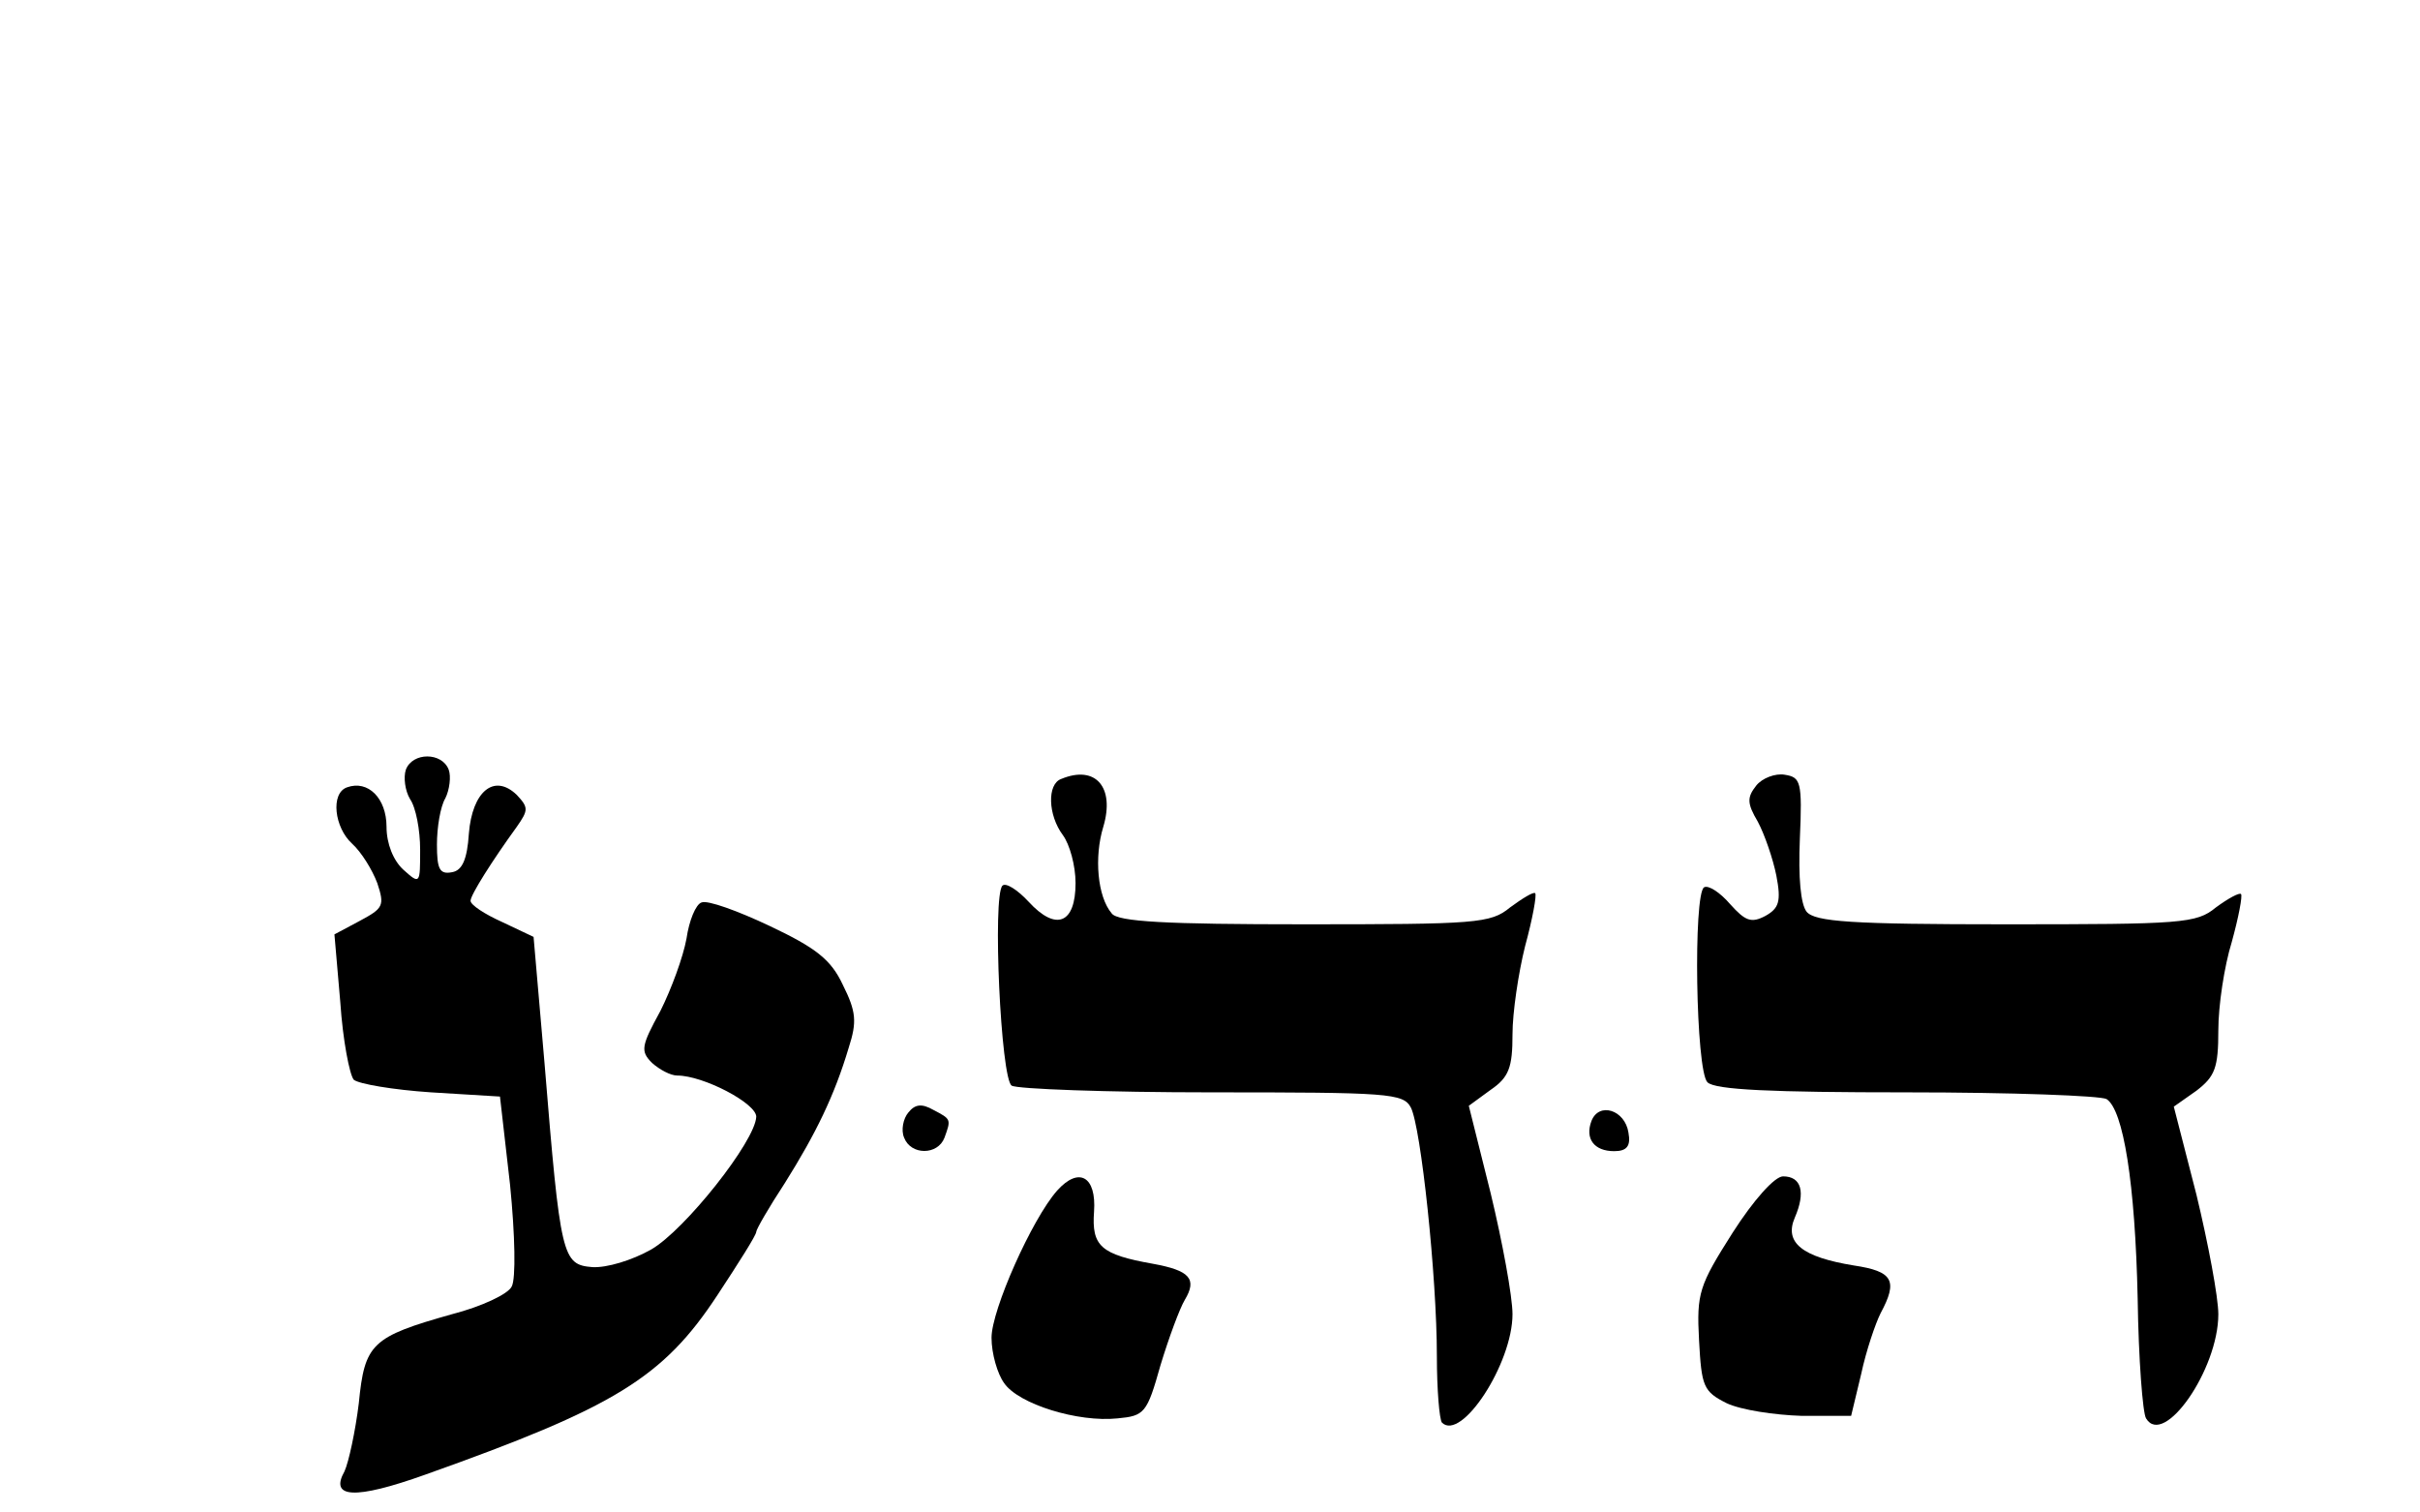 <?xml version="1.0" standalone="no"?>
<!DOCTYPE svg PUBLIC "-//W3C//DTD SVG 20010904//EN"
 "http://www.w3.org/TR/2001/REC-SVG-20010904/DTD/svg10.dtd">
<svg version="1.0" xmlns="http://www.w3.org/2000/svg"
   viewBox="0 -43 288 180"
 preserveAspectRatio="xMidYMid meet">

<g transform="translate(0,164) scale(0.1,-0.1)"
stroke="none">
<path d="M483 1154 c-3 -9 -1 -25 5 -35 7 -10 12 -37 12 -60 0 -41 0 -42 -20
-24 -12 11 -20 31 -20 51 0 34 -22 56 -47 47 -20 -7 -15 -48 6 -67 11 -10 24
-31 30 -47 9 -27 7 -30 -21 -45 l-30 -16 7 -81 c3 -45 11 -86 16 -92 6 -5 47
-12 92 -15 l82 -5 12 -105 c6 -60 7 -112 2 -121 -4 -9 -36 -24 -71 -33 -96
-27 -104 -35 -111 -106 -4 -33 -12 -70 -17 -81 -18 -32 12 -34 96 -4 225 80
283 115 348 214 25 38 46 71 46 75 0 3 15 29 34 58 37 59 59 104 76 161 10 31
9 43 -7 75 -14 30 -32 44 -87 70 -38 18 -74 31 -81 28 -7 -2 -15 -22 -18 -43
-4 -22 -18 -60 -31 -86 -23 -42 -24 -48 -10 -62 9 -8 22 -15 30 -15 31 0 94
-33 94 -49 -1 -29 -85 -135 -125 -158 -23 -13 -53 -22 -70 -21 -36 3 -38 11
-57 243 l-13 150 -38 18 c-20 9 -37 20 -37 25 0 7 26 48 55 88 14 20 14 23 0
38 -27 26 -53 4 -57 -46 -2 -31 -8 -44 -20 -46 -15 -3 -18 4 -18 33 0 20 4 45
10 55 5 10 7 26 4 34 -8 21 -43 21 -51 0z"/>
<path d="M1263 1143 c-17 -6 -16 -43 2 -67 8 -11 15 -36 15 -57 0 -48 -23 -58
-56 -22 -13 14 -27 23 -31 19 -12 -12 -2 -230 11 -238 6 -4 113 -8 238 -8 210
0 228 -1 237 -18 12 -23 31 -201 31 -296 0 -40 3 -75 6 -79 23 -23 84 70 84
129 0 21 -12 86 -26 144 l-26 104 26 19 c22 15 26 27 26 66 0 26 7 73 15 105
9 33 14 61 12 63 -2 2 -15 -6 -30 -17 -23 -19 -40 -20 -245 -20 -164 0 -222 3
-229 13 -17 20 -21 67 -10 103 14 47 -9 74 -50 57z"/>
<path d="M2090 1135 c-11 -14 -11 -21 2 -43 8 -15 18 -44 22 -64 6 -31 3 -39
-13 -48 -17 -9 -24 -6 -42 14 -12 14 -26 23 -31 20 -13 -8 -10 -218 4 -232 9
-9 76 -12 238 -12 124 0 230 -4 237 -8 20 -13 34 -100 37 -237 1 -72 6 -137
10 -143 21 -35 86 58 86 124 0 20 -12 84 -26 142 l-27 105 27 19 c22 17 26 27
26 72 0 29 7 76 16 105 8 29 13 55 11 57 -2 2 -15 -5 -30 -16 -23 -19 -40 -20
-250 -20 -184 0 -227 3 -237 15 -7 9 -10 40 -8 87 3 68 1 73 -18 76 -11 2 -27
-4 -34 -13z"/>
<path d="M1081 746 c-6 -7 -9 -21 -5 -30 8 -21 40 -21 48 0 8 22 8 22 -13 33
-14 8 -22 7 -30 -3z"/>
<path d="M1894 736 c-8 -21 3 -36 27 -36 15 0 20 6 17 22 -4 27 -35 37 -44 14z"/>
<path d="M1258 653 c-30 -34 -78 -142 -78 -175 0 -19 7 -43 15 -54 17 -25 88
-47 135 -42 32 3 35 6 51 63 10 33 23 68 29 78 15 25 6 35 -38 43 -62 11 -73
21 -70 62 3 42 -18 54 -44 25z"/>
<path d="M2062 603 c-40 -63 -43 -72 -40 -128 3 -55 5 -61 33 -75 17 -8 57
-14 89 -15 l59 0 12 50 c6 28 17 60 23 72 21 39 15 50 -32 57 -61 10 -83 27
-70 57 13 30 8 49 -14 49 -10 0 -35 -28 -60 -67z"/>
</g>
</svg>
